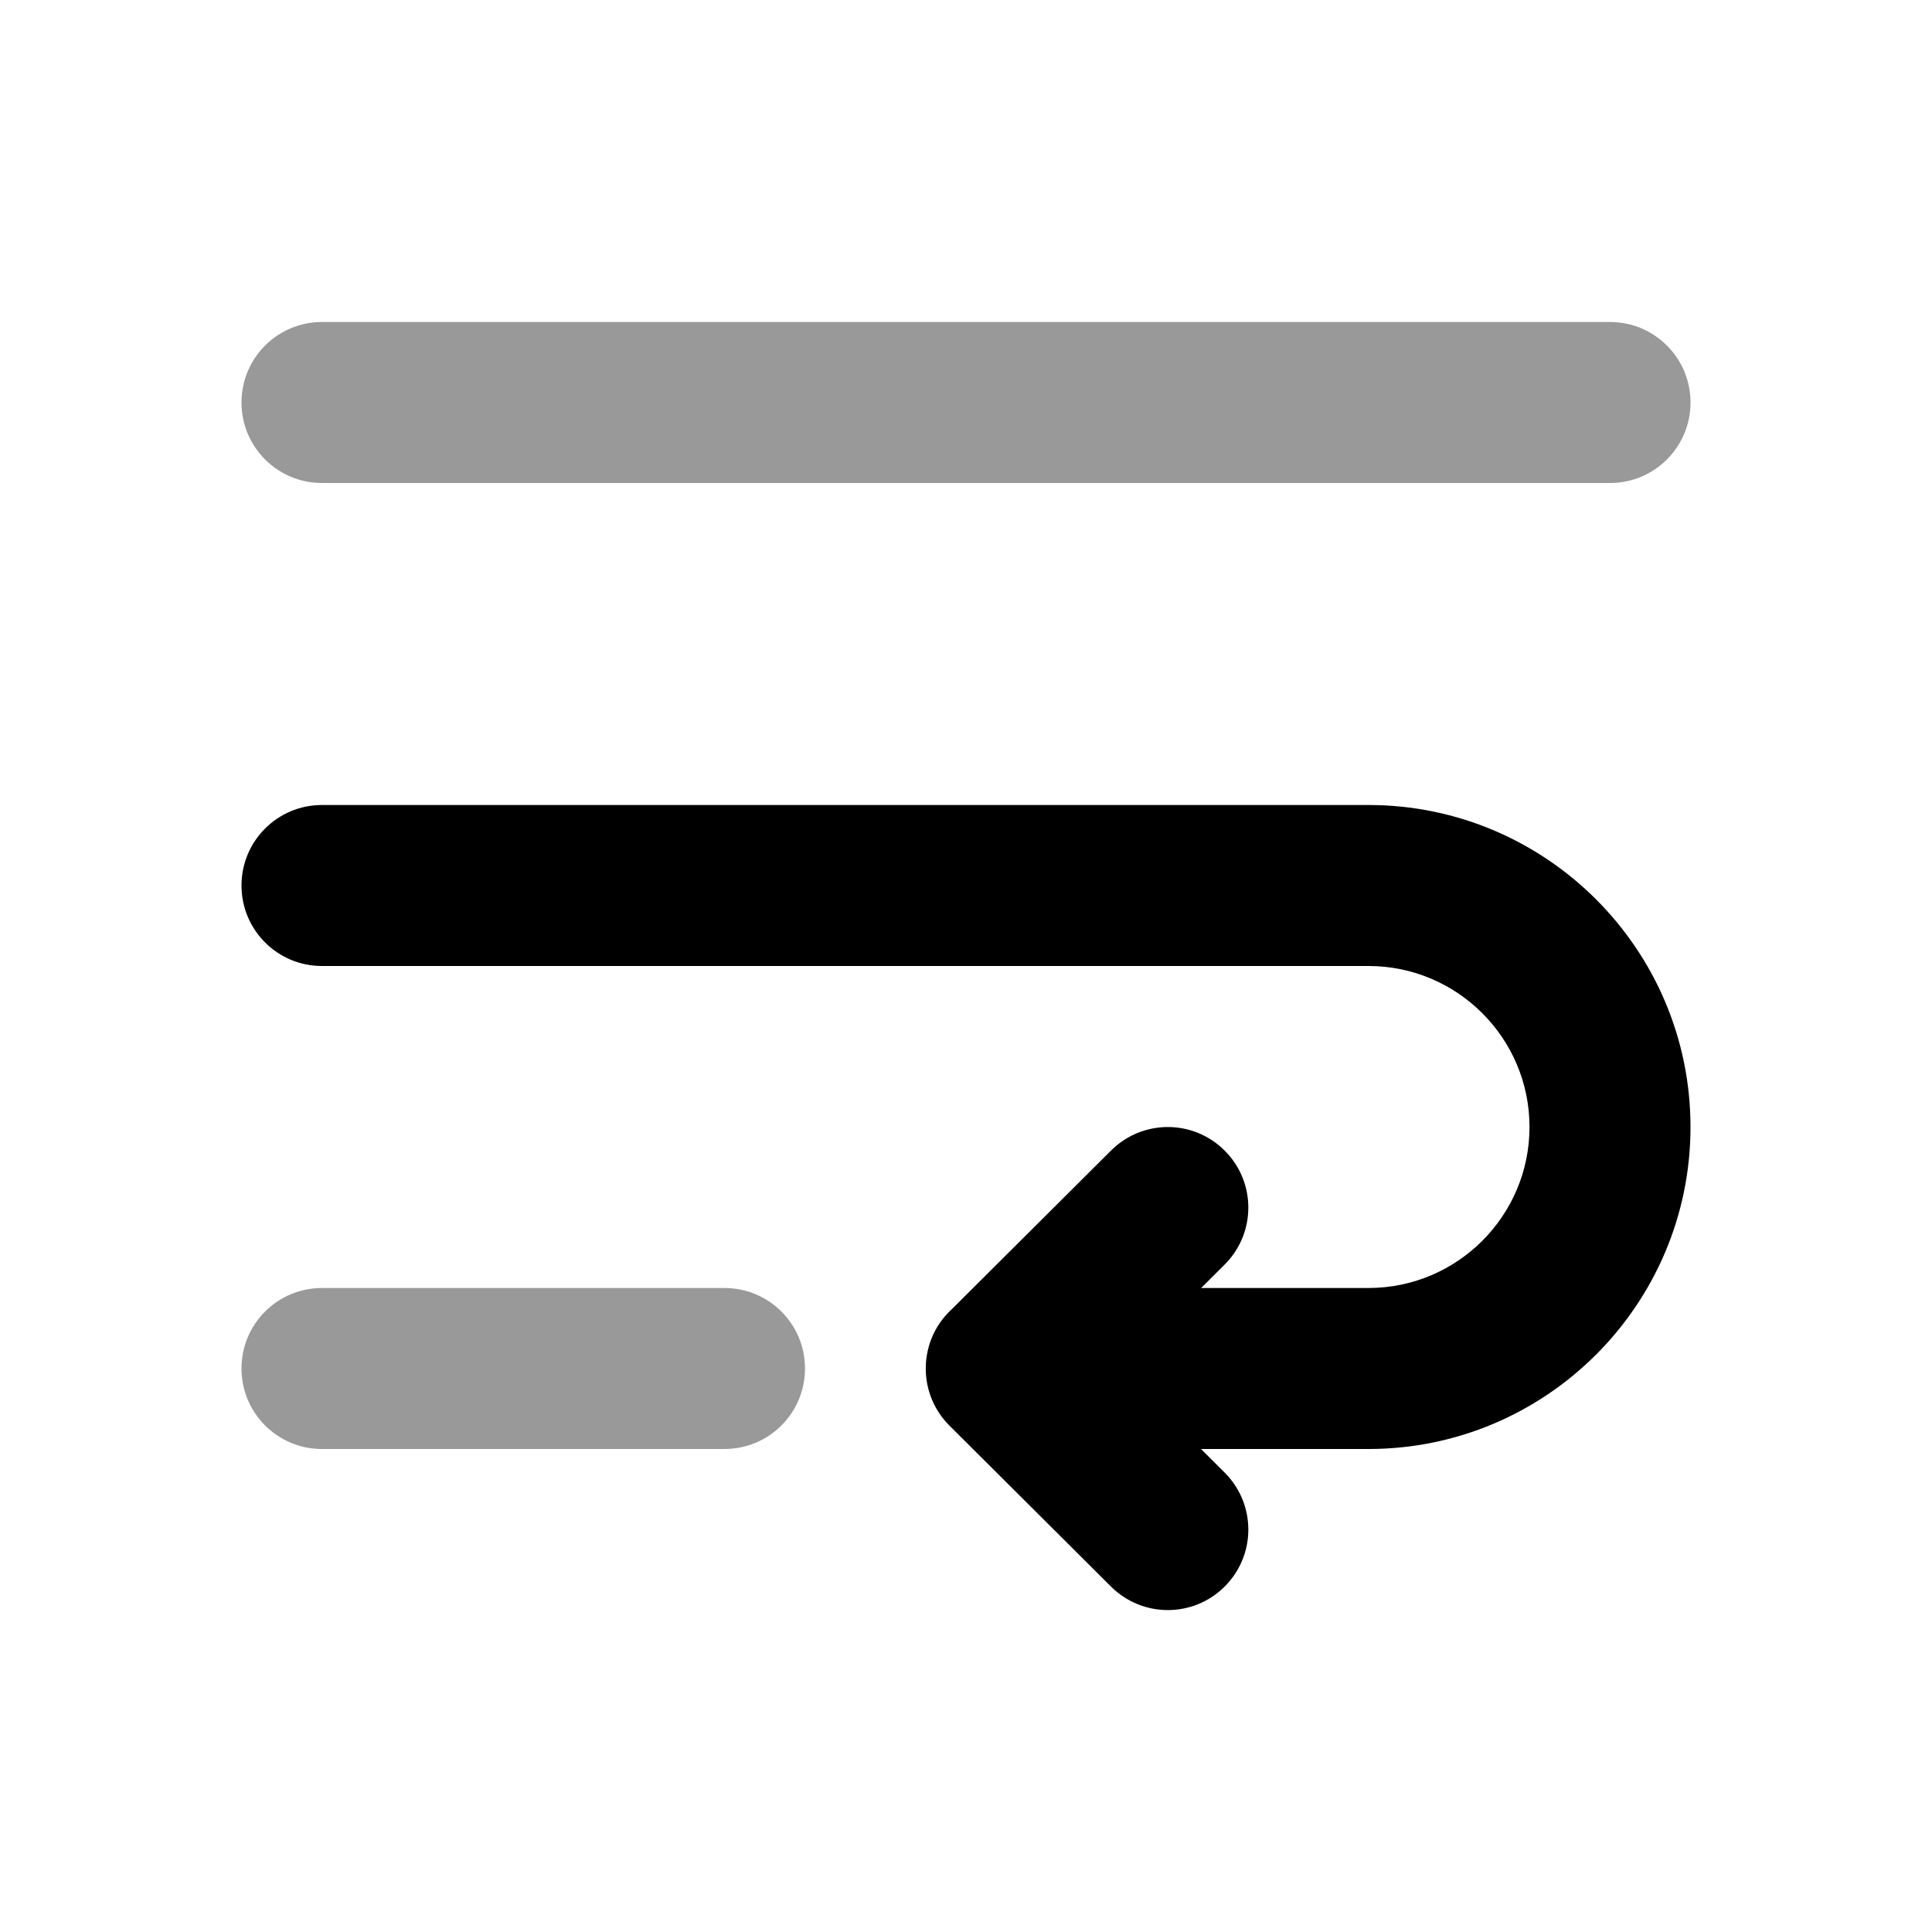 <svg width="24" height="24" viewBox="0 0 24 24" fill="none" xmlns="http://www.w3.org/2000/svg">
<path d="M14.919 18H17C19.206 18 21 16.206 21 14C21 11.794 19.206 10 17 10H4C3.447 10 3 10.447 3 11C3 11.553 3.447 12 4 12H17C18.103 12 19 12.897 19 14C19 15.103 18.103 16 17 16H14.921L15.213 15.709C15.604 15.319 15.606 14.687 15.215 14.295C14.825 13.903 14.193 13.902 13.801 14.293L11.823 16.264C11.656 16.417 11.542 16.626 11.51 16.861C11.503 16.907 11.5 16.954 11.5 17.001C11.5 17.267 11.606 17.522 11.794 17.709L13.801 19.709C13.996 19.903 14.252 20.001 14.507 20.001C14.764 20.001 15.02 19.903 15.215 19.707C15.606 19.315 15.604 18.683 15.213 18.293L14.919 18Z" fill="black"/>
<g opacity="0.4">
<path d="M20 6H4C3.447 6 3 5.553 3 5C3 4.447 3.447 4 4 4H20C20.553 4 21 4.447 21 5C21 5.553 20.553 6 20 6Z" fill="black"/>
<path d="M4 18H9C9.553 18 10 17.553 10 17C10 16.447 9.553 16 9 16H4C3.447 16 3 16.447 3 17C3 17.553 3.447 18 4 18Z" fill="black"/>
</g>
</svg>